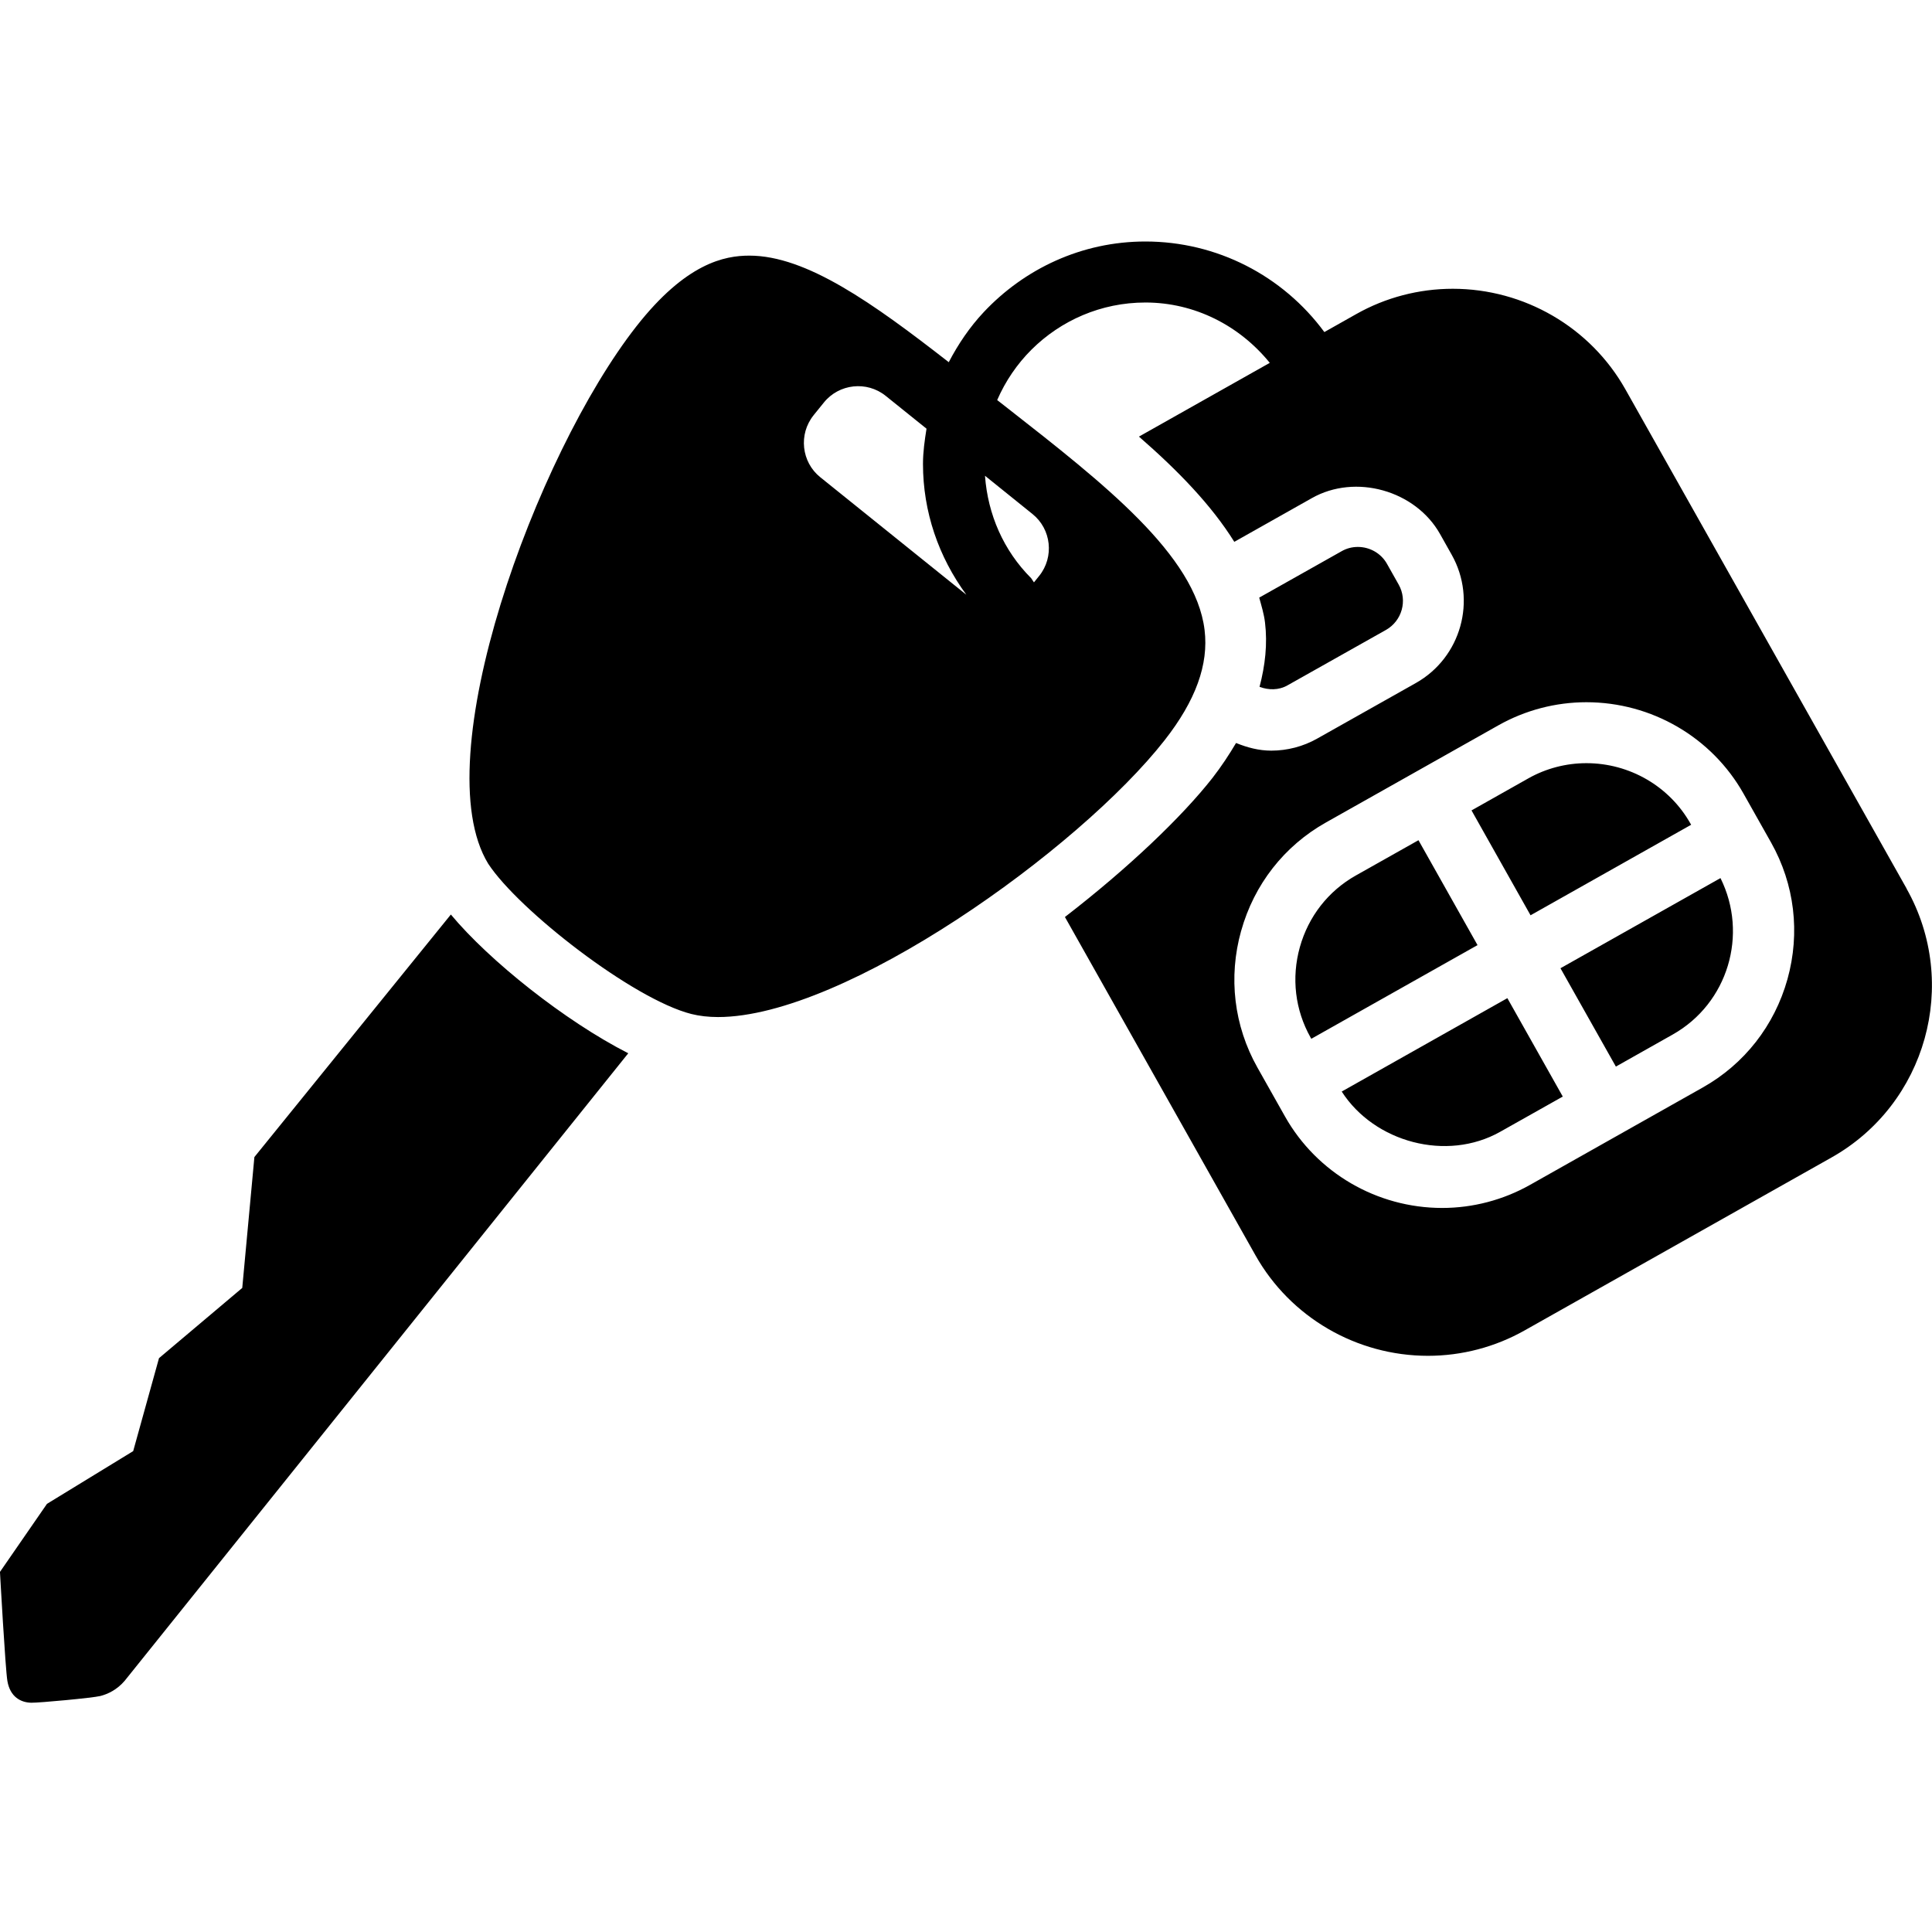 <svg width="64" height="64" viewBox="0 0 64 64" xmlns="http://www.w3.org/2000/svg"><title>07014lockoutF</title><path d="M14.936 30.294l-6.509 8.035-.402 4.335-2.758 2.327-.855 3.079-2.856 1.747-1.557 2.254s.177 3.217.246 3.615c.092.534.45.713.792.719.271.004 2.035-.16 2.289-.223.252-.065.552-.209.803-.502l16.683-20.789c-2.099-1.07-4.603-3.065-5.877-4.597zm26.789-7.541c.298.111.634.115.922-.048l3.267-1.839c.528-.3.717-.972.419-1.501l-.388-.688c-.194-.346-.565-.559-.965-.559-.188 0-.369.046-.534.14l-2.733 1.539c.075.273.158.542.192.824.086.711.006 1.42-.181 2.131zm21.433 6.68l-9.317-16.54c-1.157-2.052-3.348-3.327-5.717-3.327-1.117 0-2.223.288-3.196.838l-1.057.596c-1.378-1.87-3.561-3-5.929-3-2.114 0-4.011.909-5.356 2.341-.461.492-.842 1.053-1.157 1.657-2.514-1.958-4.716-3.53-6.605-3.53-.819 0-2.097.242-3.745 2.345-3.338 4.261-7.014 14.344-4.908 17.797 1.005 1.537 4.804 4.495 6.736 4.981.263.065.557.1.88.1 4.199 0 11.955-5.548 14.79-9.167 1.032-1.316 1.466-2.514 1.326-3.657-.302-2.477-3.327-4.843-6.528-7.347l-.342-.267c.273-.628.659-1.195 1.138-1.672.969-.963 2.302-1.56 3.772-1.56 1.632 0 3.117.763 4.12 1.999l-4.334 2.443c1.291 1.124 2.4 2.268 3.159 3.486l2.567-1.447c1.449-.821 3.436-.254 4.247 1.186l.388.69c.842 1.497.311 3.401-1.186 4.247l-3.269 1.841c-.465.263-.992.4-1.524.4-.409 0-.798-.104-1.165-.254-.227.382-.479.769-.782 1.159-1.015 1.293-2.788 2.986-4.887 4.606l6.313 11.208c1.155 2.052 3.346 3.328 5.715 3.328 1.118 0 2.223-.29 3.198-.84l10.164-5.727c3.144-1.768 4.261-5.767 2.489-8.911zm-28.955-12.405c.625.502.724 1.422.223 2.047l-.175.217-.092-.138c-.917-.917-1.436-2.112-1.53-3.394l1.574 1.268zm-7.255-3.269l.344-.425c.502-.623 1.422-.724 2.047-.221l1.353 1.088c-.061.384-.117.769-.117 1.168 0 1.585.517 3.079 1.436 4.332l-4.839-3.893c-.625-.502-.724-1.424-.223-2.049zm14.167 17.077c.429-1.537 1.426-2.813 2.808-3.59l5.717-3.221c.888-.5 1.895-.763 2.911-.763 2.158 0 4.153 1.159 5.206 3.029l.913 1.62c.778 1.382.97 2.988.542 4.526-.43 1.537-1.428 2.813-2.81 3.59l-5.717 3.223c-.886.5-1.893.765-2.91.765-2.16 0-4.155-1.163-5.208-3.031l-.913-1.62c-.778-1.382-.97-2.99-.54-4.528zm8.819 2.229l-5.488 3.094c1.082 1.683 3.478 2.331 5.248 1.334l2.075-1.168-1.835-3.259zm-6.497 1.347l5.508-3.104-1.956-3.475-2.074 1.168c-.915.515-1.572 1.359-1.856 2.375-.284 1.019-.158 2.081.356 2.994l.023.04zm7.266-4.093l5.319-2.998-.023-.038c-.696-1.236-2.016-2.002-3.448-2.002-.671 0-1.336.173-1.92.502l-1.885 1.063 1.956 3.475zm.99 1.756l1.835 3.257 1.885-1.063c1.831-1.034 2.506-3.319 1.58-5.181l-5.3 2.986z"/></svg>